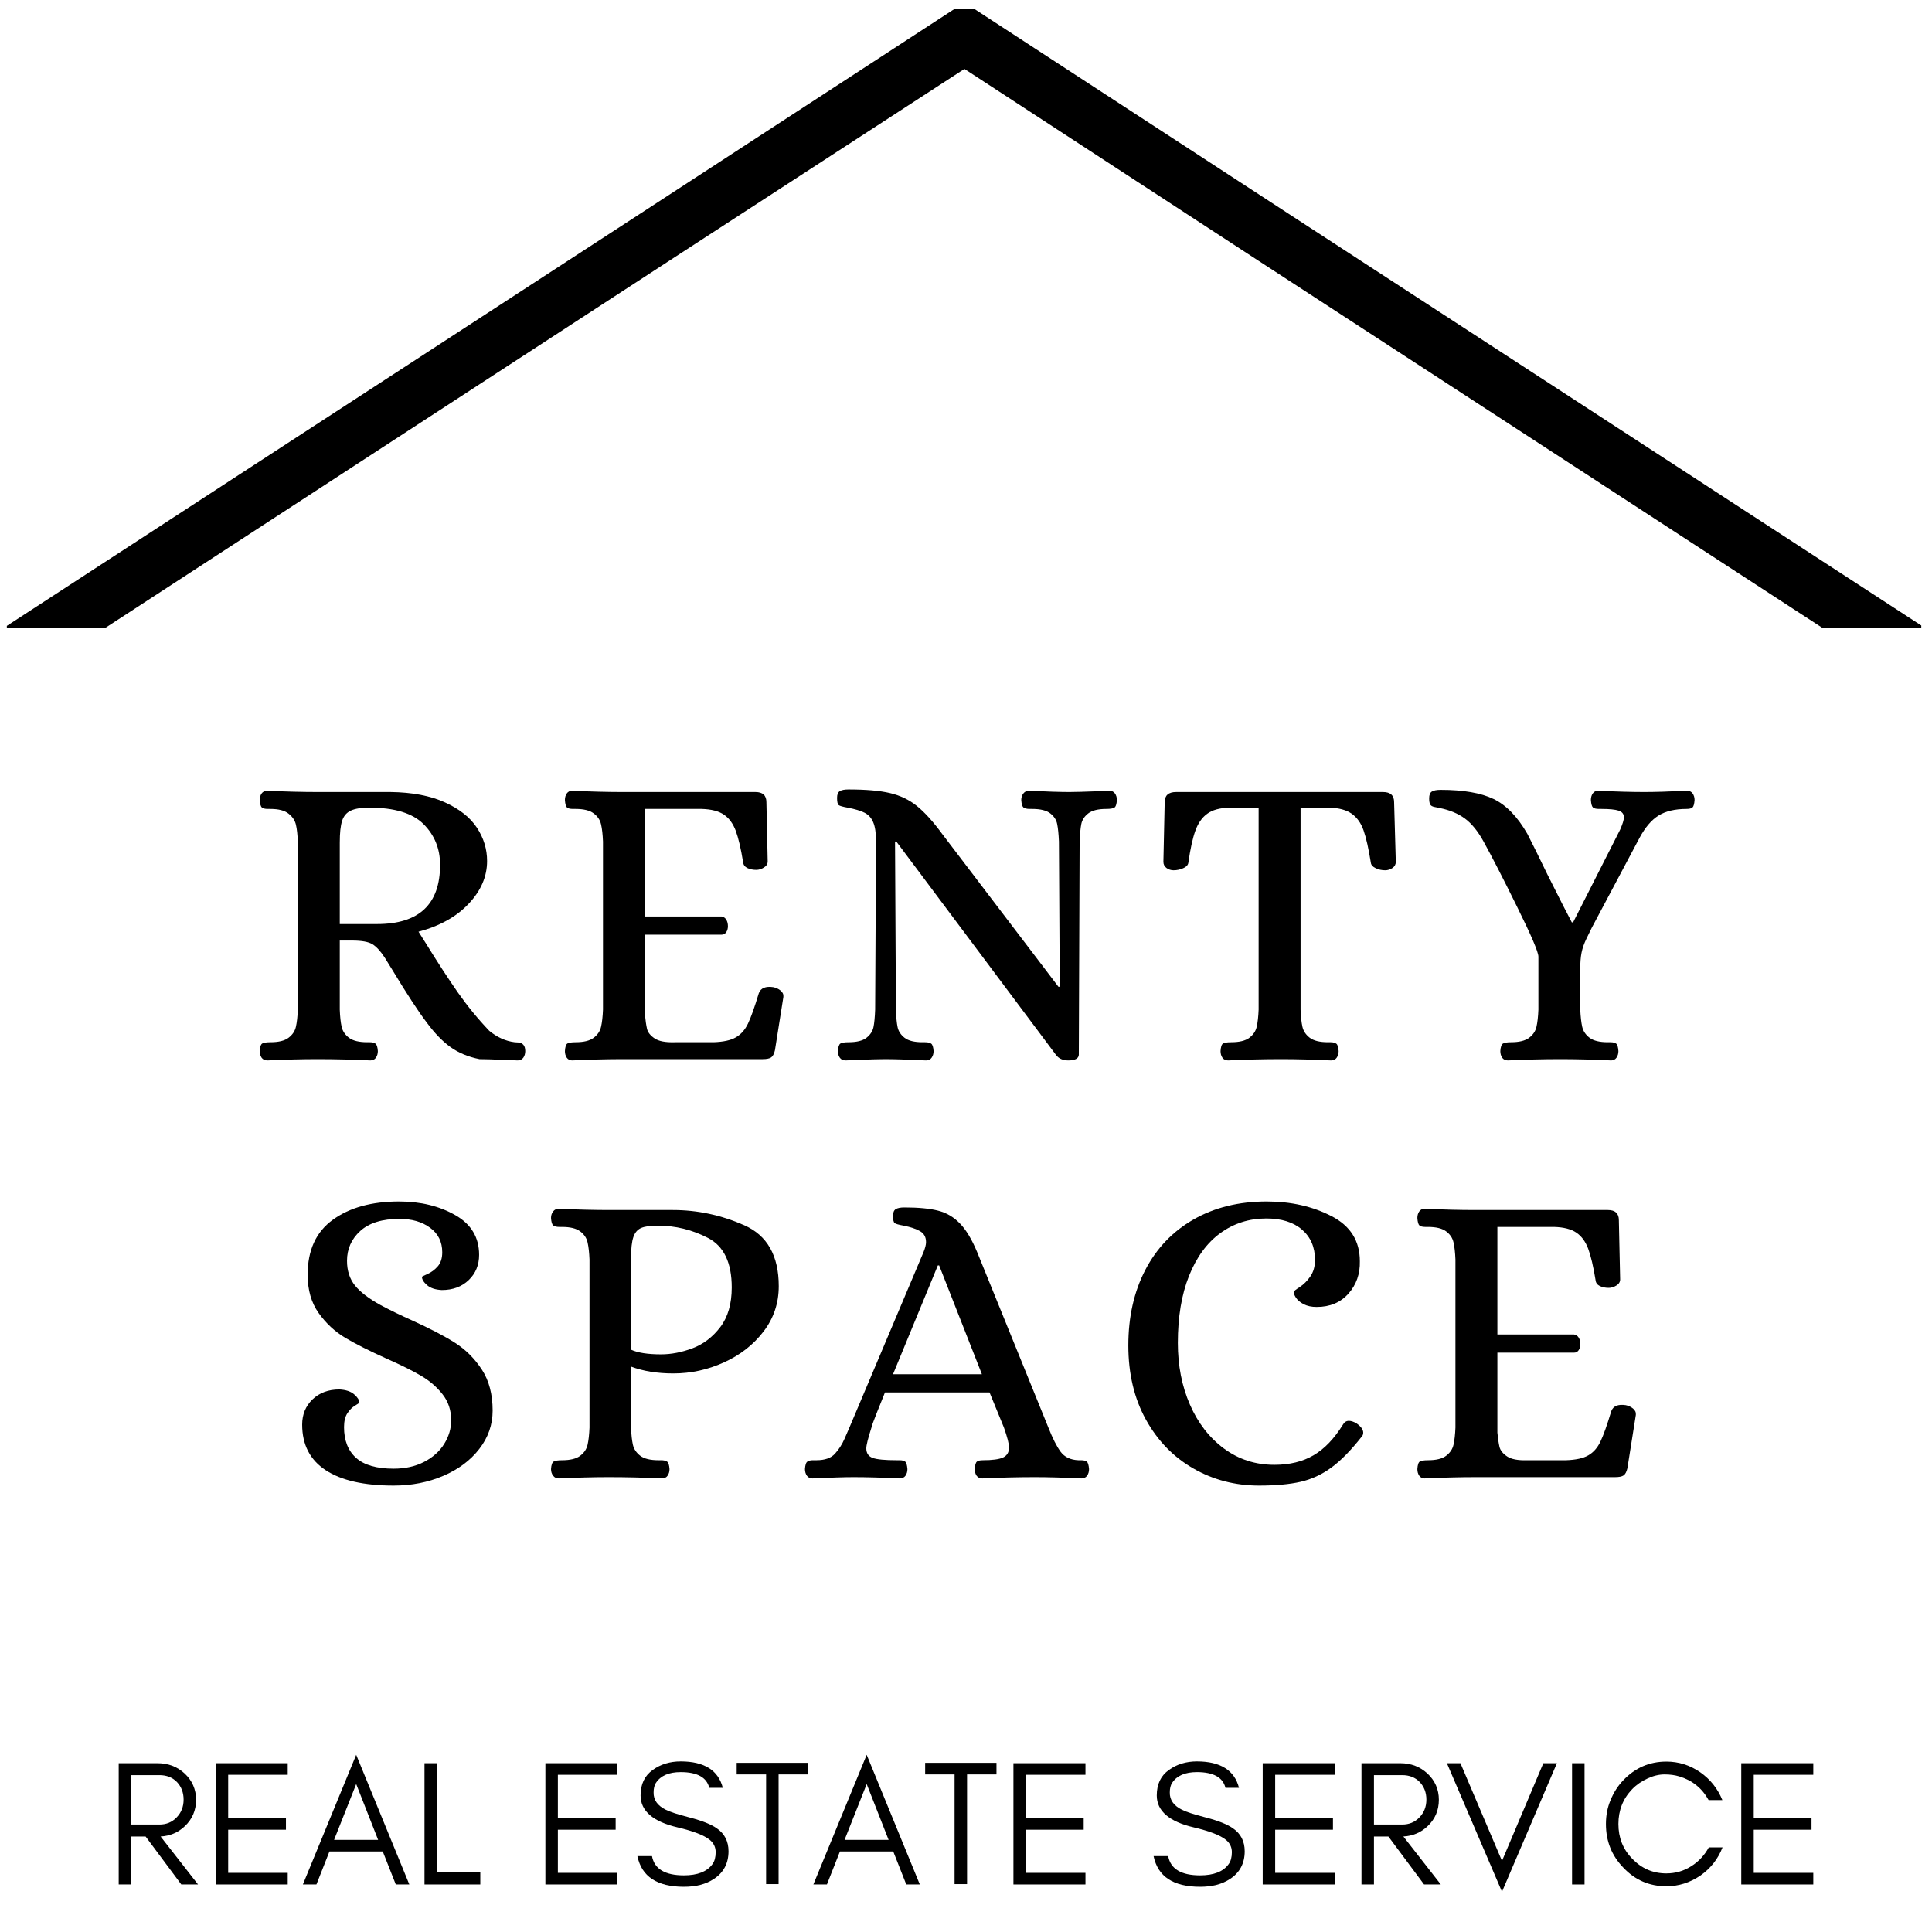 <svg xmlns="http://www.w3.org/2000/svg" xmlns:xlink="http://www.w3.org/1999/xlink" width="500" zoomAndPan="magnify" viewBox="0 0 375 375" height="500" preserveAspectRatio="xMidYMid meet" version="1.0"><defs><g><g id="id1"/></g><clipPath id="id2"><path d="M 1.328 1.746 L 372.918 1.746 L 372.918 121.824 L 1.328 121.824 Z M 1.328 1.746 " clip-rule="nonzero"/></clipPath></defs><rect x="-37.5" width="450" fill="rgb(100%, 100%, 100%)" y="-37.5" height="450" fill-opacity="1"/><rect x="-37.5" width="450" fill="rgb(100%, 100%, 100%)" y="-37.5" height="450" fill-opacity="1"/><rect x="-37.5" width="450" fill="rgb(100%, 100%, 100%)" y="-37.5" height="450" fill-opacity="1"/><g clip-path="url(#id2)"><path fill="rgb(0%, 0%, 0%)" d="M 187.195 0.48 L 250.184 41.535 L 372.918 121.41 L 372.918 451.129 L 1.328 451.129 L 1.328 121.48 L 124.062 41.605 Z M 362.094 127.316 L 244.27 50.609 L 187.195 13.375 L 129.906 50.609 L 12.078 127.316 L 12.078 440.328 L 362.023 440.328 L 362.023 127.316 Z M 362.094 127.316 " fill-opacity="1" fill-rule="nonzero"/></g><g fill="rgb(0%, 0%, 0%)" fill-opacity="1"><g transform="translate(20.443, 365.774)"><g><path d="M 5.02 -11.629 L 5.02 -21.219 L 10.488 -21.219 C 11.906 -21.219 13.047 -20.766 13.914 -19.867 C 14.746 -18.969 15.195 -17.859 15.195 -16.477 C 15.195 -15.09 14.746 -13.949 13.844 -13.016 C 12.945 -12.078 11.836 -11.629 10.488 -11.629 Z M 17.617 -16.441 C 17.617 -18.449 16.855 -20.18 15.402 -21.527 C 13.984 -22.844 12.219 -23.535 10.141 -23.535 L 2.598 -23.535 L 2.598 0 L 5.02 0 L 5.02 -9.309 L 7.82 -9.309 L 14.746 0 L 17.996 0 L 10.73 -9.309 C 12.562 -9.414 14.121 -10.07 15.402 -11.285 C 16.855 -12.633 17.617 -14.363 17.617 -16.441 Z M 17.617 -16.441 "/></g></g></g><g fill="rgb(0%, 0%, 0%)" fill-opacity="1"><g transform="translate(39.27, 365.774)"><g><path d="M 16.578 0 L 16.578 -2.25 L 5.02 -2.25 L 5.02 -10.625 L 16.234 -10.625 L 16.234 -12.91 L 5.02 -12.91 L 5.02 -21.285 L 16.578 -21.285 L 16.578 -23.535 L 2.598 -23.535 L 2.598 0 Z M 16.578 0 "/></g></g></g><g fill="rgb(0%, 0%, 0%)" fill-opacity="1"><g transform="translate(58.443, 365.774)"><g><path d="M 6.402 -8.652 L 10.695 -19.484 L 14.953 -8.652 Z M 21.008 0 L 10.695 -25.164 L 0.348 0 L 2.977 0 L 5.504 -6.402 L 15.852 -6.402 L 18.379 0 Z M 21.008 0 "/></g></g></g><g fill="rgb(0%, 0%, 0%)" fill-opacity="1"><g transform="translate(79.797, 365.774)"><g><path d="M 5.02 -2.422 L 5.02 -23.535 L 2.598 -23.535 L 2.598 0 L 13.43 0 L 13.43 -2.422 Z M 5.02 -2.422 "/></g></g></g><g fill="rgb(0%, 0%, 0%)" fill-opacity="1"><g transform="translate(93.917, 365.774)"><g/></g></g><g fill="rgb(0%, 0%, 0%)" fill-opacity="1"><g transform="translate(103.262, 365.774)"><g><path d="M 16.578 0 L 16.578 -2.25 L 5.02 -2.25 L 5.02 -10.625 L 16.234 -10.625 L 16.234 -12.91 L 5.02 -12.91 L 5.02 -21.285 L 16.578 -21.285 L 16.578 -23.535 L 2.598 -23.535 L 2.598 0 Z M 16.578 0 "/></g></g></g><g fill="rgb(0%, 0%, 0%)" fill-opacity="1"><g transform="translate(122.435, 365.774)"><g><path d="M 9.102 -11.074 C 12.148 -10.348 14.227 -9.555 15.332 -8.652 C 16.094 -8.031 16.477 -7.234 16.477 -6.266 C 16.477 -5.297 16.266 -4.5 15.852 -3.945 C 14.812 -2.492 12.945 -1.766 10.312 -1.766 C 6.645 -1.766 4.57 -3.012 4.117 -5.504 L 1.281 -5.504 C 2.109 -1.523 5.121 0.449 10.312 0.449 C 12.633 0.449 14.57 -0.035 16.129 -1.074 C 17.996 -2.285 18.969 -4.086 18.969 -6.438 C 18.969 -8.375 18.207 -9.863 16.684 -10.902 C 15.609 -11.664 13.879 -12.355 11.492 -12.98 C 9.066 -13.602 7.512 -14.121 6.785 -14.504 C 5.191 -15.297 4.395 -16.406 4.43 -17.859 C 4.43 -18.621 4.57 -19.277 4.914 -19.762 C 5.816 -21.113 7.406 -21.805 9.691 -21.805 C 12.91 -21.805 14.746 -20.766 15.23 -18.758 L 17.859 -18.758 C 16.996 -22.152 14.262 -23.883 9.691 -23.883 C 7.613 -23.883 5.781 -23.328 4.258 -22.219 C 2.699 -21.113 1.902 -19.484 1.902 -17.27 C 1.902 -14.262 4.328 -12.184 9.102 -11.074 Z M 9.102 -11.074 "/></g></g></g><g fill="rgb(0%, 0%, 0%)" fill-opacity="1"><g transform="translate(142.3, 365.774)"><g><path d="M 0.691 -21.355 L 6.402 -21.355 L 6.402 -0.07 L 8.824 -0.07 L 8.824 -21.355 L 14.535 -21.355 L 14.535 -23.605 L 0.691 -23.605 Z M 0.691 -21.355 "/></g></g></g><g fill="rgb(0%, 0%, 0%)" fill-opacity="1"><g transform="translate(157.528, 365.774)"><g><path d="M 6.402 -8.652 L 10.695 -19.484 L 14.953 -8.652 Z M 21.008 0 L 10.695 -25.164 L 0.348 0 L 2.977 0 L 5.504 -6.402 L 15.852 -6.402 L 18.379 0 Z M 21.008 0 "/></g></g></g><g fill="rgb(0%, 0%, 0%)" fill-opacity="1"><g transform="translate(178.881, 365.774)"><g><path d="M 0.691 -21.355 L 6.402 -21.355 L 6.402 -0.07 L 8.824 -0.07 L 8.824 -21.355 L 14.535 -21.355 L 14.535 -23.605 L 0.691 -23.605 Z M 0.691 -21.355 "/></g></g></g><g fill="rgb(0%, 0%, 0%)" fill-opacity="1"><g transform="translate(194.109, 365.774)"><g><path d="M 16.578 0 L 16.578 -2.25 L 5.02 -2.25 L 5.02 -10.625 L 16.234 -10.625 L 16.234 -12.91 L 5.02 -12.91 L 5.02 -21.285 L 16.578 -21.285 L 16.578 -23.535 L 2.598 -23.535 L 2.598 0 Z M 16.578 0 "/></g></g></g><g fill="rgb(0%, 0%, 0%)" fill-opacity="1"><g transform="translate(213.282, 365.774)"><g/></g></g><g fill="rgb(0%, 0%, 0%)" fill-opacity="1"><g transform="translate(222.627, 365.774)"><g><path d="M 9.102 -11.074 C 12.148 -10.348 14.227 -9.555 15.332 -8.652 C 16.094 -8.031 16.477 -7.234 16.477 -6.266 C 16.477 -5.297 16.266 -4.5 15.852 -3.945 C 14.812 -2.492 12.945 -1.766 10.312 -1.766 C 6.645 -1.766 4.57 -3.012 4.117 -5.504 L 1.281 -5.504 C 2.109 -1.523 5.121 0.449 10.312 0.449 C 12.633 0.449 14.57 -0.035 16.129 -1.074 C 17.996 -2.285 18.969 -4.086 18.969 -6.438 C 18.969 -8.375 18.207 -9.863 16.684 -10.902 C 15.609 -11.664 13.879 -12.355 11.492 -12.98 C 9.066 -13.602 7.512 -14.121 6.785 -14.504 C 5.191 -15.297 4.395 -16.406 4.43 -17.859 C 4.43 -18.621 4.57 -19.277 4.914 -19.762 C 5.816 -21.113 7.406 -21.805 9.691 -21.805 C 12.91 -21.805 14.746 -20.766 15.23 -18.758 L 17.859 -18.758 C 16.996 -22.152 14.262 -23.883 9.691 -23.883 C 7.613 -23.883 5.781 -23.328 4.258 -22.219 C 2.699 -21.113 1.902 -19.484 1.902 -17.27 C 1.902 -14.262 4.328 -12.184 9.102 -11.074 Z M 9.102 -11.074 "/></g></g></g><g fill="rgb(0%, 0%, 0%)" fill-opacity="1"><g transform="translate(242.492, 365.774)"><g><path d="M 16.578 0 L 16.578 -2.25 L 5.02 -2.25 L 5.02 -10.625 L 16.234 -10.625 L 16.234 -12.91 L 5.02 -12.91 L 5.02 -21.285 L 16.578 -21.285 L 16.578 -23.535 L 2.598 -23.535 L 2.598 0 Z M 16.578 0 "/></g></g></g><g fill="rgb(0%, 0%, 0%)" fill-opacity="1"><g transform="translate(261.665, 365.774)"><g><path d="M 5.02 -11.629 L 5.02 -21.219 L 10.488 -21.219 C 11.906 -21.219 13.047 -20.766 13.914 -19.867 C 14.746 -18.969 15.195 -17.859 15.195 -16.477 C 15.195 -15.09 14.746 -13.949 13.844 -13.016 C 12.945 -12.078 11.836 -11.629 10.488 -11.629 Z M 17.617 -16.441 C 17.617 -18.449 16.855 -20.18 15.402 -21.527 C 13.984 -22.844 12.219 -23.535 10.141 -23.535 L 2.598 -23.535 L 2.598 0 L 5.02 0 L 5.02 -9.309 L 7.82 -9.309 L 14.746 0 L 17.996 0 L 10.73 -9.309 C 12.562 -9.414 14.121 -10.07 15.402 -11.285 C 16.855 -12.633 17.617 -14.363 17.617 -16.441 Z M 17.617 -16.441 "/></g></g></g><g fill="rgb(0%, 0%, 0%)" fill-opacity="1"><g transform="translate(280.492, 365.774)"><g><path d="M 11.043 1.418 L 21.703 -23.535 L 19.07 -23.535 L 11.043 -4.57 L 2.977 -23.535 L 0.348 -23.535 Z M 11.043 1.418 "/></g></g></g><g fill="rgb(0%, 0%, 0%)" fill-opacity="1"><g transform="translate(302.538, 365.774)"><g><path d="M 5.02 0 L 5.02 -23.535 L 2.598 -23.535 L 2.598 0 Z M 5.02 0 "/></g></g></g><g fill="rgb(0%, 0%, 0%)" fill-opacity="1"><g transform="translate(310.152, 365.774)"><g><path d="M 24.195 -7.199 L 21.527 -7.199 C 20.699 -5.676 19.555 -4.43 18.102 -3.531 C 16.648 -2.598 15.02 -2.145 13.289 -2.145 C 10.695 -2.145 8.48 -3.082 6.645 -5.02 C 4.844 -6.852 3.98 -9.102 3.98 -11.734 C 3.98 -14.363 4.844 -16.613 6.645 -18.484 C 7.477 -19.348 8.48 -20.039 9.621 -20.559 C 10.73 -21.078 11.836 -21.355 12.945 -21.355 C 14.02 -21.355 14.953 -21.219 15.781 -20.973 C 18.309 -20.215 20.215 -18.691 21.492 -16.371 L 24.16 -16.371 C 23.258 -18.586 21.84 -20.387 19.867 -21.77 C 17.859 -23.156 15.68 -23.848 13.289 -23.848 C 10.004 -23.848 7.234 -22.637 4.949 -20.246 C 3.875 -19.141 3.047 -17.824 2.457 -16.371 C 1.836 -14.918 1.559 -13.359 1.559 -11.734 C 1.559 -8.41 2.664 -5.605 4.949 -3.254 C 7.234 -0.832 10.004 0.348 13.289 0.348 C 15.68 0.348 17.859 -0.348 19.902 -1.73 C 21.875 -3.113 23.293 -4.914 24.195 -7.199 Z M 24.195 -7.199 "/></g></g></g><g fill="rgb(0%, 0%, 0%)" fill-opacity="1"><g transform="translate(335.381, 365.774)"><g><path d="M 16.578 0 L 16.578 -2.25 L 5.02 -2.25 L 5.02 -10.625 L 16.234 -10.625 L 16.234 -12.91 L 5.02 -12.91 L 5.02 -21.285 L 16.578 -21.285 L 16.578 -23.535 L 2.598 -23.535 L 2.598 0 Z M 16.578 0 "/></g></g></g><g fill="rgb(0%, 0%, 0%)" fill-opacity="1"><g transform="translate(46.888, 205.576)"><g><path d="M 5.016 0.25 C 4.516 0.25 4.141 0.07 3.891 -0.281 C 3.648 -0.645 3.531 -1.07 3.531 -1.562 C 3.582 -2.383 3.742 -2.875 4.016 -3.031 C 4.297 -3.195 4.82 -3.281 5.594 -3.281 C 7.176 -3.281 8.348 -3.566 9.109 -4.141 C 9.879 -4.723 10.359 -5.438 10.547 -6.281 C 10.742 -7.133 10.867 -8.242 10.922 -9.609 L 10.922 -42.156 C 10.867 -43.582 10.742 -44.703 10.547 -45.516 C 10.359 -46.336 9.879 -47.051 9.109 -47.656 C 8.348 -48.258 7.176 -48.562 5.594 -48.562 L 5.094 -48.562 C 4.539 -48.562 4.156 -48.656 3.938 -48.844 C 3.719 -49.039 3.582 -49.523 3.531 -50.297 C 3.531 -50.785 3.648 -51.207 3.891 -51.562 C 4.141 -51.914 4.516 -52.094 5.016 -52.094 C 8.578 -51.926 11.836 -51.844 14.797 -51.844 L 28.922 -51.844 C 33.141 -51.789 36.66 -51.117 39.484 -49.828 C 42.305 -48.547 44.375 -46.906 45.688 -44.906 C 47 -42.906 47.656 -40.754 47.656 -38.453 C 47.656 -35.441 46.461 -32.676 44.078 -30.156 C 41.703 -27.633 38.457 -25.828 34.344 -24.734 L 35.75 -22.516 C 38.051 -18.785 40.129 -15.594 41.984 -12.938 C 43.848 -10.281 45.879 -7.801 48.078 -5.5 C 49.609 -4.238 51.25 -3.5 53 -3.281 C 53.113 -3.281 53.359 -3.266 53.734 -3.234 C 54.117 -3.211 54.438 -3.066 54.688 -2.797 C 54.938 -2.523 55.062 -2.113 55.062 -1.562 C 55.062 -1.07 54.938 -0.645 54.688 -0.281 C 54.438 0.07 54.066 0.25 53.578 0.25 L 51.438 0.172 C 49.031 0.055 47.281 0 46.188 0 C 43.988 -0.438 42.109 -1.219 40.547 -2.344 C 38.984 -3.469 37.438 -5.07 35.906 -7.156 C 34.32 -9.227 32.102 -12.625 29.25 -17.344 L 27.781 -19.719 C 26.957 -20.977 26.16 -21.844 25.391 -22.312 C 24.617 -22.781 23.305 -23.016 21.453 -23.016 L 19.062 -23.016 L 19.062 -9.609 C 19.113 -8.242 19.234 -7.133 19.422 -6.281 C 19.617 -5.438 20.098 -4.723 20.859 -4.141 C 21.629 -3.566 22.812 -3.281 24.406 -3.281 L 24.891 -3.281 C 25.391 -3.281 25.758 -3.188 26 -3 C 26.25 -2.812 26.398 -2.332 26.453 -1.562 C 26.453 -1.07 26.328 -0.645 26.078 -0.281 C 25.836 0.07 25.473 0.25 24.984 0.25 C 21.473 0.082 18.047 0 14.703 0 C 11.805 0 8.578 0.082 5.016 0.25 Z M 26.297 -26.219 C 34.453 -26.219 38.531 -30.051 38.531 -37.719 C 38.531 -40.844 37.461 -43.473 35.328 -45.609 C 33.191 -47.742 29.688 -48.812 24.812 -48.812 C 23.227 -48.812 22.023 -48.617 21.203 -48.234 C 20.379 -47.848 19.816 -47.188 19.516 -46.25 C 19.211 -45.32 19.062 -43.898 19.062 -41.984 L 19.062 -26.219 Z M 26.297 -26.219 "/></g></g></g><g fill="rgb(0%, 0%, 0%)" fill-opacity="1"><g transform="translate(106.118, 205.576)"><g><path d="M 4.938 0.25 C 4.488 0.25 4.141 0.07 3.891 -0.281 C 3.648 -0.645 3.531 -1.07 3.531 -1.562 C 3.582 -2.383 3.742 -2.875 4.016 -3.031 C 4.297 -3.195 4.82 -3.281 5.594 -3.281 C 7.176 -3.281 8.348 -3.566 9.109 -4.141 C 9.879 -4.723 10.359 -5.438 10.547 -6.281 C 10.742 -7.133 10.867 -8.242 10.922 -9.609 L 10.922 -42.234 C 10.867 -43.609 10.742 -44.719 10.547 -45.562 C 10.359 -46.414 9.879 -47.129 9.109 -47.703 C 8.348 -48.273 7.176 -48.562 5.594 -48.562 L 5.094 -48.562 C 4.539 -48.562 4.156 -48.656 3.938 -48.844 C 3.719 -49.039 3.582 -49.523 3.531 -50.297 C 3.531 -50.785 3.648 -51.207 3.891 -51.562 C 4.141 -51.914 4.488 -52.094 4.938 -52.094 C 8.551 -51.926 11.805 -51.844 14.703 -51.844 L 40.516 -51.844 C 41.93 -51.844 42.641 -51.188 42.641 -49.875 L 42.891 -38.375 C 42.891 -37.883 42.645 -37.488 42.156 -37.188 C 41.664 -36.883 41.172 -36.734 40.672 -36.734 C 40.016 -36.734 39.438 -36.852 38.938 -37.094 C 38.445 -37.344 38.176 -37.711 38.125 -38.203 C 37.688 -40.891 37.207 -42.93 36.688 -44.328 C 36.164 -45.723 35.398 -46.766 34.391 -47.453 C 33.379 -48.141 31.941 -48.508 30.078 -48.562 L 19.062 -48.562 L 19.062 -27.688 L 33.938 -27.688 C 34.32 -27.633 34.625 -27.43 34.844 -27.078 C 35.062 -26.723 35.172 -26.297 35.172 -25.797 C 35.172 -25.359 35.062 -24.973 34.844 -24.641 C 34.625 -24.316 34.32 -24.156 33.938 -24.156 L 19.062 -24.156 L 19.062 -8.625 C 19.176 -7.477 19.312 -6.562 19.469 -5.875 C 19.633 -5.188 20.129 -4.566 20.953 -4.016 C 21.773 -3.473 23.062 -3.227 24.812 -3.281 L 32.375 -3.281 C 34.289 -3.344 35.738 -3.66 36.719 -4.234 C 37.707 -4.805 38.488 -5.691 39.062 -6.891 C 39.645 -8.098 40.348 -10.07 41.172 -12.812 C 41.555 -13.801 42.488 -14.188 43.969 -13.969 C 44.508 -13.863 44.984 -13.645 45.391 -13.312 C 45.805 -12.977 45.988 -12.566 45.938 -12.078 L 44.297 -1.719 C 44.129 -1.008 43.879 -0.547 43.547 -0.328 C 43.223 -0.109 42.676 0 41.906 0 L 14.797 0 C 11.836 0 8.551 0.082 4.938 0.25 Z M 4.938 0.25 "/></g></g></g><g fill="rgb(0%, 0%, 0%)" fill-opacity="1"><g transform="translate(159.022, 205.576)"><g><path d="M 5.094 0.25 C 4.602 0.25 4.234 0.07 3.984 -0.281 C 3.734 -0.645 3.609 -1.07 3.609 -1.562 C 3.672 -2.383 3.836 -2.875 4.109 -3.031 C 4.379 -3.195 4.898 -3.281 5.672 -3.281 C 7.254 -3.281 8.414 -3.566 9.156 -4.141 C 9.895 -4.723 10.348 -5.41 10.516 -6.203 C 10.68 -6.992 10.789 -8.129 10.844 -9.609 L 11.016 -42.234 C 11.016 -43.879 10.832 -45.125 10.469 -45.969 C 10.113 -46.82 9.551 -47.441 8.781 -47.828 C 8.02 -48.211 6.926 -48.539 5.5 -48.812 C 4.57 -48.977 4 -49.141 3.781 -49.297 C 3.562 -49.461 3.453 -49.93 3.453 -50.703 C 3.453 -51.359 3.629 -51.797 3.984 -52.016 C 4.336 -52.234 4.898 -52.344 5.672 -52.344 C 9.066 -52.344 11.75 -52.109 13.719 -51.641 C 15.695 -51.18 17.438 -50.348 18.938 -49.141 C 20.445 -47.93 22.102 -46.098 23.906 -43.641 L 46.422 -14.047 L 46.672 -14.047 L 46.516 -42.234 C 46.453 -43.711 46.336 -44.848 46.172 -45.641 C 46.016 -46.441 45.566 -47.129 44.828 -47.703 C 44.086 -48.273 42.922 -48.562 41.328 -48.562 L 40.844 -48.562 C 40.289 -48.562 39.891 -48.656 39.641 -48.844 C 39.398 -49.039 39.254 -49.523 39.203 -50.297 C 39.203 -50.785 39.336 -51.207 39.609 -51.562 C 39.879 -51.914 40.234 -52.094 40.672 -52.094 C 44.18 -51.926 46.812 -51.844 48.562 -51.844 C 49.602 -51.844 51.602 -51.898 54.562 -52.016 L 56.281 -52.094 C 56.781 -52.094 57.148 -51.914 57.391 -51.562 C 57.641 -51.207 57.766 -50.785 57.766 -50.297 C 57.711 -49.473 57.547 -48.977 57.266 -48.812 C 56.992 -48.645 56.477 -48.562 55.719 -48.562 C 54.125 -48.562 52.957 -48.273 52.219 -47.703 C 51.477 -47.129 51.023 -46.441 50.859 -45.641 C 50.703 -44.848 50.594 -43.711 50.531 -42.234 L 50.375 -0.828 C 50.32 -0.109 49.633 0.25 48.312 0.25 C 47.27 0.25 46.477 -0.109 45.938 -0.828 L 14.953 -42.234 L 14.703 -42.234 L 14.875 -9.609 C 14.926 -8.129 15.035 -6.992 15.203 -6.203 C 15.367 -5.41 15.82 -4.723 16.562 -4.141 C 17.301 -3.566 18.461 -3.281 20.047 -3.281 L 20.547 -3.281 C 21.086 -3.281 21.484 -3.188 21.734 -3 C 21.984 -2.812 22.133 -2.332 22.188 -1.562 C 22.188 -1.07 22.062 -0.645 21.812 -0.281 C 21.57 0.07 21.203 0.25 20.703 0.25 C 17.203 0.082 14.547 0 12.734 0 C 11.641 0 9.723 0.055 6.984 0.172 Z M 5.094 0.25 "/></g></g></g><g fill="rgb(0%, 0%, 0%)" fill-opacity="1"><g transform="translate(223.674, 205.576)"><g><path d="M 14.703 0.25 C 14.211 0.25 13.844 0.07 13.594 -0.281 C 13.352 -0.645 13.234 -1.07 13.234 -1.562 C 13.285 -2.383 13.445 -2.875 13.719 -3.031 C 14 -3.195 14.52 -3.281 15.281 -3.281 C 16.875 -3.281 18.051 -3.566 18.812 -4.141 C 19.582 -4.723 20.062 -5.438 20.25 -6.281 C 20.445 -7.133 20.57 -8.242 20.625 -9.609 L 20.625 -48.812 L 14.953 -48.812 C 13.086 -48.758 11.648 -48.363 10.641 -47.625 C 9.629 -46.883 8.863 -45.785 8.344 -44.328 C 7.82 -42.879 7.367 -40.812 6.984 -38.125 C 6.93 -37.688 6.602 -37.332 6 -37.062 C 5.395 -36.789 4.766 -36.656 4.109 -36.656 C 3.617 -36.656 3.164 -36.801 2.75 -37.094 C 2.344 -37.395 2.141 -37.797 2.141 -38.297 L 2.391 -49.875 C 2.391 -51.188 3.129 -51.844 4.609 -51.844 L 44.781 -51.844 C 46.207 -51.844 46.922 -51.188 46.922 -49.875 L 47.25 -38.297 C 47.25 -37.797 47.031 -37.395 46.594 -37.094 C 46.156 -36.801 45.688 -36.656 45.188 -36.656 C 44.531 -36.656 43.914 -36.789 43.344 -37.062 C 42.77 -37.332 42.457 -37.688 42.406 -38.125 C 41.969 -40.863 41.5 -42.945 41 -44.375 C 40.508 -45.801 39.742 -46.883 38.703 -47.625 C 37.66 -48.363 36.207 -48.758 34.344 -48.812 L 28.766 -48.812 L 28.766 -9.609 C 28.816 -8.242 28.938 -7.133 29.125 -6.281 C 29.32 -5.438 29.801 -4.723 30.562 -4.141 C 31.332 -3.566 32.508 -3.281 34.094 -3.281 L 34.594 -3.281 C 35.082 -3.281 35.453 -3.188 35.703 -3 C 35.953 -2.812 36.102 -2.332 36.156 -1.562 C 36.156 -1.07 36.031 -0.645 35.781 -0.281 C 35.539 0.07 35.172 0.25 34.672 0.25 C 31.172 0.082 27.941 0 24.984 0 C 21.691 0 18.266 0.082 14.703 0.25 Z M 14.703 0.25 "/></g></g></g><g fill="rgb(0%, 0%, 0%)" fill-opacity="1"><g transform="translate(277.071, 205.576)"><g><path d="M 15.609 0.25 C 15.117 0.25 14.75 0.07 14.5 -0.281 C 14.258 -0.645 14.141 -1.07 14.141 -1.562 C 14.191 -2.383 14.367 -2.875 14.672 -3.031 C 14.973 -3.195 15.477 -3.281 16.188 -3.281 C 17.781 -3.281 18.957 -3.566 19.719 -4.141 C 20.488 -4.723 20.969 -5.438 21.156 -6.281 C 21.352 -7.133 21.477 -8.242 21.531 -9.609 L 21.531 -19.891 C 21.531 -20.766 20.172 -23.953 17.453 -29.453 C 14.742 -34.961 12.539 -39.25 10.844 -42.312 C 9.75 -44.289 8.547 -45.758 7.234 -46.719 C 5.922 -47.676 4.305 -48.348 2.391 -48.734 C 2.16 -48.785 1.828 -48.852 1.391 -48.938 C 0.953 -49.02 0.664 -49.18 0.531 -49.422 C 0.395 -49.672 0.328 -50.07 0.328 -50.625 C 0.328 -51.281 0.504 -51.719 0.859 -51.938 C 1.211 -52.156 1.773 -52.266 2.547 -52.266 C 6.93 -52.266 10.352 -51.676 12.812 -50.5 C 15.281 -49.32 17.473 -47.062 19.391 -43.719 C 20.328 -41.906 21.613 -39.301 23.25 -35.906 C 25.664 -31.082 27.254 -27.961 28.016 -26.547 L 28.266 -26.547 L 37.391 -44.531 C 37.879 -45.633 38.125 -46.43 38.125 -46.922 C 38.125 -47.578 37.781 -48.016 37.094 -48.234 C 36.414 -48.453 35.305 -48.562 33.766 -48.562 L 33.281 -48.562 C 32.727 -48.562 32.344 -48.656 32.125 -48.844 C 31.906 -49.039 31.77 -49.523 31.719 -50.297 C 31.719 -50.785 31.836 -51.207 32.078 -51.562 C 32.328 -51.914 32.672 -52.094 33.109 -52.094 C 36.672 -51.926 39.66 -51.844 42.078 -51.844 C 44.098 -51.844 46.863 -51.926 50.375 -52.094 C 50.863 -52.094 51.227 -51.914 51.469 -51.562 C 51.719 -51.207 51.844 -50.785 51.844 -50.297 C 51.789 -49.523 51.656 -49.039 51.438 -48.844 C 51.219 -48.656 50.836 -48.562 50.297 -48.562 C 48.047 -48.562 46.234 -48.133 44.859 -47.281 C 43.492 -46.438 42.266 -45 41.172 -42.969 L 31.875 -25.469 C 31.719 -25.145 31.391 -24.473 30.891 -23.453 C 30.398 -22.441 30.07 -21.508 29.906 -20.656 C 29.738 -19.812 29.656 -18.785 29.656 -17.578 L 29.656 -9.609 C 29.719 -8.242 29.844 -7.133 30.031 -6.281 C 30.227 -5.438 30.707 -4.723 31.469 -4.141 C 32.238 -3.566 33.414 -3.281 35 -3.281 L 35.5 -3.281 C 36.039 -3.281 36.422 -3.188 36.641 -3 C 36.867 -2.812 37.008 -2.332 37.062 -1.562 C 37.062 -1.07 36.938 -0.645 36.688 -0.281 C 36.438 0.07 36.094 0.25 35.656 0.25 C 32.156 0.082 28.867 0 25.797 0 C 22.566 0 19.172 0.082 15.609 0.25 Z M 15.609 0.25 "/></g></g></g><g fill="rgb(0%, 0%, 0%)" fill-opacity="1"><g transform="translate(54.621, 286.709)"><g><path d="M 21.781 1.641 C 16.02 1.641 11.617 0.641 8.578 -1.359 C 5.547 -3.359 4.031 -6.301 4.031 -10.188 C 4.031 -12.156 4.695 -13.785 6.031 -15.078 C 7.375 -16.367 9.113 -17.016 11.25 -17.016 C 12.508 -16.953 13.469 -16.633 14.125 -16.062 C 14.789 -15.488 15.125 -14.957 15.125 -14.469 C 15.125 -14.406 14.848 -14.207 14.297 -13.875 C 13.742 -13.551 13.25 -13.062 12.812 -12.406 C 12.375 -11.75 12.156 -10.848 12.156 -9.703 C 12.156 -7.117 12.938 -5.129 14.5 -3.734 C 16.062 -2.336 18.488 -1.641 21.781 -1.641 C 24.02 -1.641 25.988 -2.078 27.688 -2.953 C 29.383 -3.828 30.688 -4.988 31.594 -6.438 C 32.5 -7.895 32.953 -9.422 32.953 -11.016 C 32.953 -12.984 32.391 -14.676 31.266 -16.094 C 30.141 -17.52 28.754 -18.711 27.109 -19.672 C 25.473 -20.641 23.227 -21.754 20.375 -23.016 C 17.094 -24.492 14.438 -25.832 12.406 -27.031 C 10.383 -28.238 8.66 -29.844 7.234 -31.844 C 5.805 -33.844 5.094 -36.32 5.094 -39.281 C 5.094 -44.039 6.723 -47.598 9.984 -49.953 C 13.242 -52.316 17.531 -53.5 22.844 -53.5 C 27.008 -53.5 30.641 -52.617 33.734 -50.859 C 36.828 -49.109 38.375 -46.535 38.375 -43.141 C 38.375 -41.172 37.703 -39.539 36.359 -38.25 C 35.016 -36.957 33.273 -36.312 31.141 -36.312 C 29.879 -36.375 28.922 -36.691 28.266 -37.266 C 27.609 -37.836 27.281 -38.375 27.281 -38.875 C 27.281 -38.926 27.648 -39.113 28.391 -39.438 C 29.129 -39.77 29.785 -40.266 30.359 -40.922 C 30.93 -41.578 31.219 -42.484 31.219 -43.641 C 31.219 -45.66 30.438 -47.242 28.875 -48.391 C 27.32 -49.547 25.336 -50.125 22.922 -50.125 C 19.578 -50.125 17.039 -49.344 15.312 -47.781 C 13.594 -46.219 12.734 -44.285 12.734 -41.984 C 12.734 -40.066 13.254 -38.461 14.297 -37.172 C 15.336 -35.891 17.008 -34.617 19.312 -33.359 C 21.176 -32.367 23.203 -31.383 25.391 -30.406 C 28.898 -28.812 31.68 -27.359 33.734 -26.047 C 35.785 -24.734 37.508 -23.008 38.906 -20.875 C 40.301 -18.738 41 -16.082 41 -12.906 C 41 -10.164 40.133 -7.688 38.406 -5.469 C 36.688 -3.25 34.359 -1.508 31.422 -0.25 C 28.492 1.008 25.281 1.641 21.781 1.641 Z M 21.781 1.641 "/></g></g></g><g fill="rgb(0%, 0%, 0%)" fill-opacity="1"><g transform="translate(103.5, 286.709)"><g><path d="M 4.938 0.25 C 4.488 0.25 4.129 0.07 3.859 -0.281 C 3.586 -0.645 3.453 -1.07 3.453 -1.562 C 3.504 -2.383 3.68 -2.875 3.984 -3.031 C 4.285 -3.195 4.82 -3.281 5.594 -3.281 C 7.176 -3.281 8.348 -3.566 9.109 -4.141 C 9.879 -4.723 10.359 -5.438 10.547 -6.281 C 10.742 -7.133 10.867 -8.242 10.922 -9.609 L 10.922 -42.234 C 10.867 -43.609 10.742 -44.719 10.547 -45.562 C 10.359 -46.414 9.879 -47.129 9.109 -47.703 C 8.348 -48.273 7.176 -48.562 5.594 -48.562 L 5.094 -48.562 C 4.539 -48.562 4.141 -48.656 3.891 -48.844 C 3.648 -49.039 3.504 -49.523 3.453 -50.297 C 3.453 -50.785 3.586 -51.207 3.859 -51.562 C 4.129 -51.914 4.488 -52.094 4.938 -52.094 C 8.488 -51.926 11.773 -51.844 14.797 -51.844 L 27.109 -51.844 C 31.879 -51.844 36.492 -50.859 40.953 -48.891 C 45.422 -46.922 47.656 -42.977 47.656 -37.062 C 47.656 -33.77 46.672 -30.836 44.703 -28.266 C 42.734 -25.691 40.172 -23.691 37.016 -22.266 C 33.867 -20.836 30.598 -20.125 27.203 -20.125 C 24.078 -20.125 21.336 -20.566 18.984 -21.453 L 18.984 -9.609 C 19.035 -8.242 19.156 -7.133 19.344 -6.281 C 19.539 -5.438 20.02 -4.723 20.781 -4.141 C 21.551 -3.566 22.734 -3.281 24.328 -3.281 L 24.812 -3.281 C 25.363 -3.281 25.758 -3.188 26 -3 C 26.25 -2.812 26.398 -2.332 26.453 -1.562 C 26.453 -1.07 26.328 -0.645 26.078 -0.281 C 25.836 0.07 25.473 0.25 24.984 0.25 C 21.473 0.082 18.047 0 14.703 0 C 11.742 0 8.488 0.082 4.938 0.25 Z M 24.812 -23.828 C 26.789 -23.828 28.832 -24.223 30.938 -25.016 C 33.039 -25.816 34.832 -27.188 36.312 -29.125 C 37.789 -31.07 38.531 -33.633 38.531 -36.812 C 38.531 -41.633 36.992 -44.836 33.922 -46.422 C 30.859 -48.016 27.602 -48.812 24.156 -48.812 C 22.727 -48.812 21.66 -48.66 20.953 -48.359 C 20.242 -48.055 19.738 -47.469 19.438 -46.594 C 19.133 -45.719 18.984 -44.348 18.984 -42.484 L 18.984 -24.734 C 20.297 -24.129 22.238 -23.828 24.812 -23.828 Z M 24.812 -23.828 "/></g></g></g><g fill="rgb(0%, 0%, 0%)" fill-opacity="1"><g transform="translate(157.226, 286.709)"><g><path d="M 0.5 0.25 C 0 0.25 -0.367 0.07 -0.609 -0.281 C -0.859 -0.645 -0.984 -1.07 -0.984 -1.562 C -0.93 -2.383 -0.766 -2.875 -0.484 -3.031 C -0.211 -3.195 0.109 -3.281 0.484 -3.281 C 0.867 -3.281 1.117 -3.281 1.234 -3.281 C 2.879 -3.281 4.082 -3.703 4.844 -4.547 C 5.613 -5.398 6.227 -6.359 6.688 -7.422 C 7.156 -8.492 7.473 -9.223 7.641 -9.609 L 22.016 -43.641 C 22.348 -44.453 22.516 -45.109 22.516 -45.609 C 22.516 -46.586 22.129 -47.297 21.359 -47.734 C 20.598 -48.18 19.531 -48.539 18.156 -48.812 C 17.227 -48.977 16.656 -49.141 16.438 -49.297 C 16.219 -49.461 16.109 -49.93 16.109 -50.703 C 16.109 -51.359 16.285 -51.797 16.641 -52.016 C 16.992 -52.234 17.555 -52.344 18.328 -52.344 C 21.066 -52.344 23.242 -52.133 24.859 -51.719 C 26.473 -51.312 27.879 -50.488 29.078 -49.25 C 30.285 -48.02 31.41 -46.148 32.453 -43.641 L 46.266 -9.609 C 47.086 -7.523 47.879 -5.961 48.641 -4.922 C 49.41 -3.891 50.562 -3.344 52.094 -3.281 L 52.594 -3.281 C 53.133 -3.281 53.516 -3.188 53.734 -3 C 53.953 -2.812 54.094 -2.332 54.156 -1.562 C 54.156 -1.07 54.031 -0.645 53.781 -0.281 C 53.531 0.07 53.16 0.25 52.672 0.25 C 49.16 0.082 46.148 0 43.641 0 C 40.348 0 36.945 0.082 33.438 0.25 C 32.945 0.25 32.578 0.07 32.328 -0.281 C 32.086 -0.645 31.969 -1.07 31.969 -1.562 C 32.02 -2.332 32.156 -2.812 32.375 -3 C 32.594 -3.188 32.977 -3.281 33.531 -3.281 C 35.383 -3.281 36.695 -3.457 37.469 -3.812 C 38.238 -4.176 38.625 -4.82 38.625 -5.75 C 38.625 -6.457 38.297 -7.742 37.641 -9.609 L 34.844 -16.438 L 14.547 -16.438 C 13.172 -13.039 12.391 -11.066 12.203 -10.516 C 12.016 -9.973 11.922 -9.672 11.922 -9.609 C 11.254 -7.523 10.922 -6.188 10.922 -5.594 C 10.922 -4.656 11.332 -4.035 12.156 -3.734 C 12.977 -3.43 14.539 -3.281 16.844 -3.281 L 17.344 -3.281 C 17.883 -3.281 18.266 -3.188 18.484 -3 C 18.703 -2.812 18.844 -2.332 18.906 -1.562 C 18.906 -1.07 18.781 -0.645 18.531 -0.281 C 18.281 0.07 17.91 0.25 17.422 0.25 C 13.91 0.082 10.926 0 8.469 0 C 6.707 0 4.051 0.082 0.5 0.25 Z M 16.109 -19.969 L 33.359 -19.969 L 25.062 -41.094 L 24.812 -41.094 Z M 16.109 -19.969 "/></g></g></g><g fill="rgb(0%, 0%, 0%)" fill-opacity="1"><g transform="translate(214.977, 286.709)"><g><path d="M 29.422 1.641 C 24.766 1.641 20.504 0.531 16.641 -1.688 C 12.773 -3.906 9.707 -7.066 7.438 -11.172 C 5.164 -15.285 4.031 -20.082 4.031 -25.562 C 4.031 -31.094 5.125 -35.969 7.312 -40.188 C 9.5 -44.406 12.617 -47.676 16.672 -50 C 20.734 -52.332 25.473 -53.5 30.891 -53.5 C 35.609 -53.5 39.801 -52.551 43.469 -50.656 C 47.133 -48.77 48.969 -45.852 48.969 -41.906 C 49.031 -39.438 48.289 -37.336 46.75 -35.609 C 45.219 -33.891 43.164 -33.031 40.594 -33.031 C 39.602 -33.031 38.766 -33.207 38.078 -33.562 C 37.398 -33.914 36.895 -34.336 36.562 -34.828 C 36.238 -35.328 36.102 -35.711 36.156 -35.984 C 36.156 -36.098 36.535 -36.398 37.297 -36.891 C 38.066 -37.391 38.754 -38.078 39.359 -38.953 C 39.961 -39.828 40.266 -40.895 40.266 -42.156 C 40.266 -44.625 39.426 -46.582 37.75 -48.031 C 36.082 -49.477 33.77 -50.203 30.812 -50.203 C 27.469 -50.203 24.492 -49.254 21.891 -47.359 C 19.297 -45.473 17.27 -42.707 15.812 -39.062 C 14.363 -35.426 13.641 -31.086 13.641 -26.047 C 13.641 -21.66 14.422 -17.672 15.984 -14.078 C 17.547 -10.492 19.75 -7.648 22.594 -5.547 C 25.445 -3.441 28.707 -2.391 32.375 -2.391 C 35.332 -2.391 37.863 -3.004 39.969 -4.234 C 42.082 -5.461 43.988 -7.445 45.688 -10.188 C 45.957 -10.676 46.344 -10.922 46.844 -10.922 C 47.281 -10.922 47.77 -10.758 48.312 -10.438 C 49.188 -9.832 49.625 -9.227 49.625 -8.625 C 49.625 -8.301 49.516 -8.031 49.297 -7.812 C 47.223 -5.176 45.266 -3.188 43.422 -1.844 C 41.586 -0.5 39.602 0.414 37.469 0.906 C 35.332 1.395 32.648 1.641 29.422 1.641 Z M 29.422 1.641 "/></g></g></g><g fill="rgb(0%, 0%, 0%)" fill-opacity="1"><g transform="translate(271.578, 286.709)"><g><path d="M 4.938 0.25 C 4.488 0.25 4.141 0.07 3.891 -0.281 C 3.648 -0.645 3.531 -1.07 3.531 -1.562 C 3.582 -2.383 3.742 -2.875 4.016 -3.031 C 4.297 -3.195 4.82 -3.281 5.594 -3.281 C 7.176 -3.281 8.348 -3.566 9.109 -4.141 C 9.879 -4.723 10.359 -5.438 10.547 -6.281 C 10.742 -7.133 10.867 -8.242 10.922 -9.609 L 10.922 -42.234 C 10.867 -43.609 10.742 -44.719 10.547 -45.562 C 10.359 -46.414 9.879 -47.129 9.109 -47.703 C 8.348 -48.273 7.176 -48.562 5.594 -48.562 L 5.094 -48.562 C 4.539 -48.562 4.156 -48.656 3.938 -48.844 C 3.719 -49.039 3.582 -49.523 3.531 -50.297 C 3.531 -50.785 3.648 -51.207 3.891 -51.562 C 4.141 -51.914 4.488 -52.094 4.938 -52.094 C 8.551 -51.926 11.805 -51.844 14.703 -51.844 L 40.516 -51.844 C 41.93 -51.844 42.641 -51.188 42.641 -49.875 L 42.891 -38.375 C 42.891 -37.883 42.645 -37.488 42.156 -37.188 C 41.664 -36.883 41.172 -36.734 40.672 -36.734 C 40.016 -36.734 39.438 -36.852 38.938 -37.094 C 38.445 -37.344 38.176 -37.711 38.125 -38.203 C 37.688 -40.891 37.207 -42.93 36.688 -44.328 C 36.164 -45.723 35.398 -46.766 34.391 -47.453 C 33.379 -48.141 31.941 -48.508 30.078 -48.562 L 19.062 -48.562 L 19.062 -27.688 L 33.938 -27.688 C 34.32 -27.633 34.625 -27.43 34.844 -27.078 C 35.062 -26.723 35.172 -26.297 35.172 -25.797 C 35.172 -25.359 35.062 -24.973 34.844 -24.641 C 34.625 -24.316 34.32 -24.156 33.938 -24.156 L 19.062 -24.156 L 19.062 -8.625 C 19.176 -7.477 19.312 -6.562 19.469 -5.875 C 19.633 -5.188 20.129 -4.566 20.953 -4.016 C 21.773 -3.473 23.062 -3.227 24.812 -3.281 L 32.375 -3.281 C 34.289 -3.344 35.738 -3.66 36.719 -4.234 C 37.707 -4.805 38.488 -5.691 39.062 -6.891 C 39.645 -8.098 40.348 -10.07 41.172 -12.812 C 41.555 -13.801 42.488 -14.188 43.969 -13.969 C 44.508 -13.863 44.984 -13.645 45.391 -13.312 C 45.805 -12.977 45.988 -12.566 45.938 -12.078 L 44.297 -1.719 C 44.129 -1.008 43.879 -0.547 43.547 -0.328 C 43.223 -0.109 42.676 0 41.906 0 L 14.797 0 C 11.836 0 8.551 0.082 4.938 0.25 Z M 4.938 0.25 "/></g></g></g></svg>